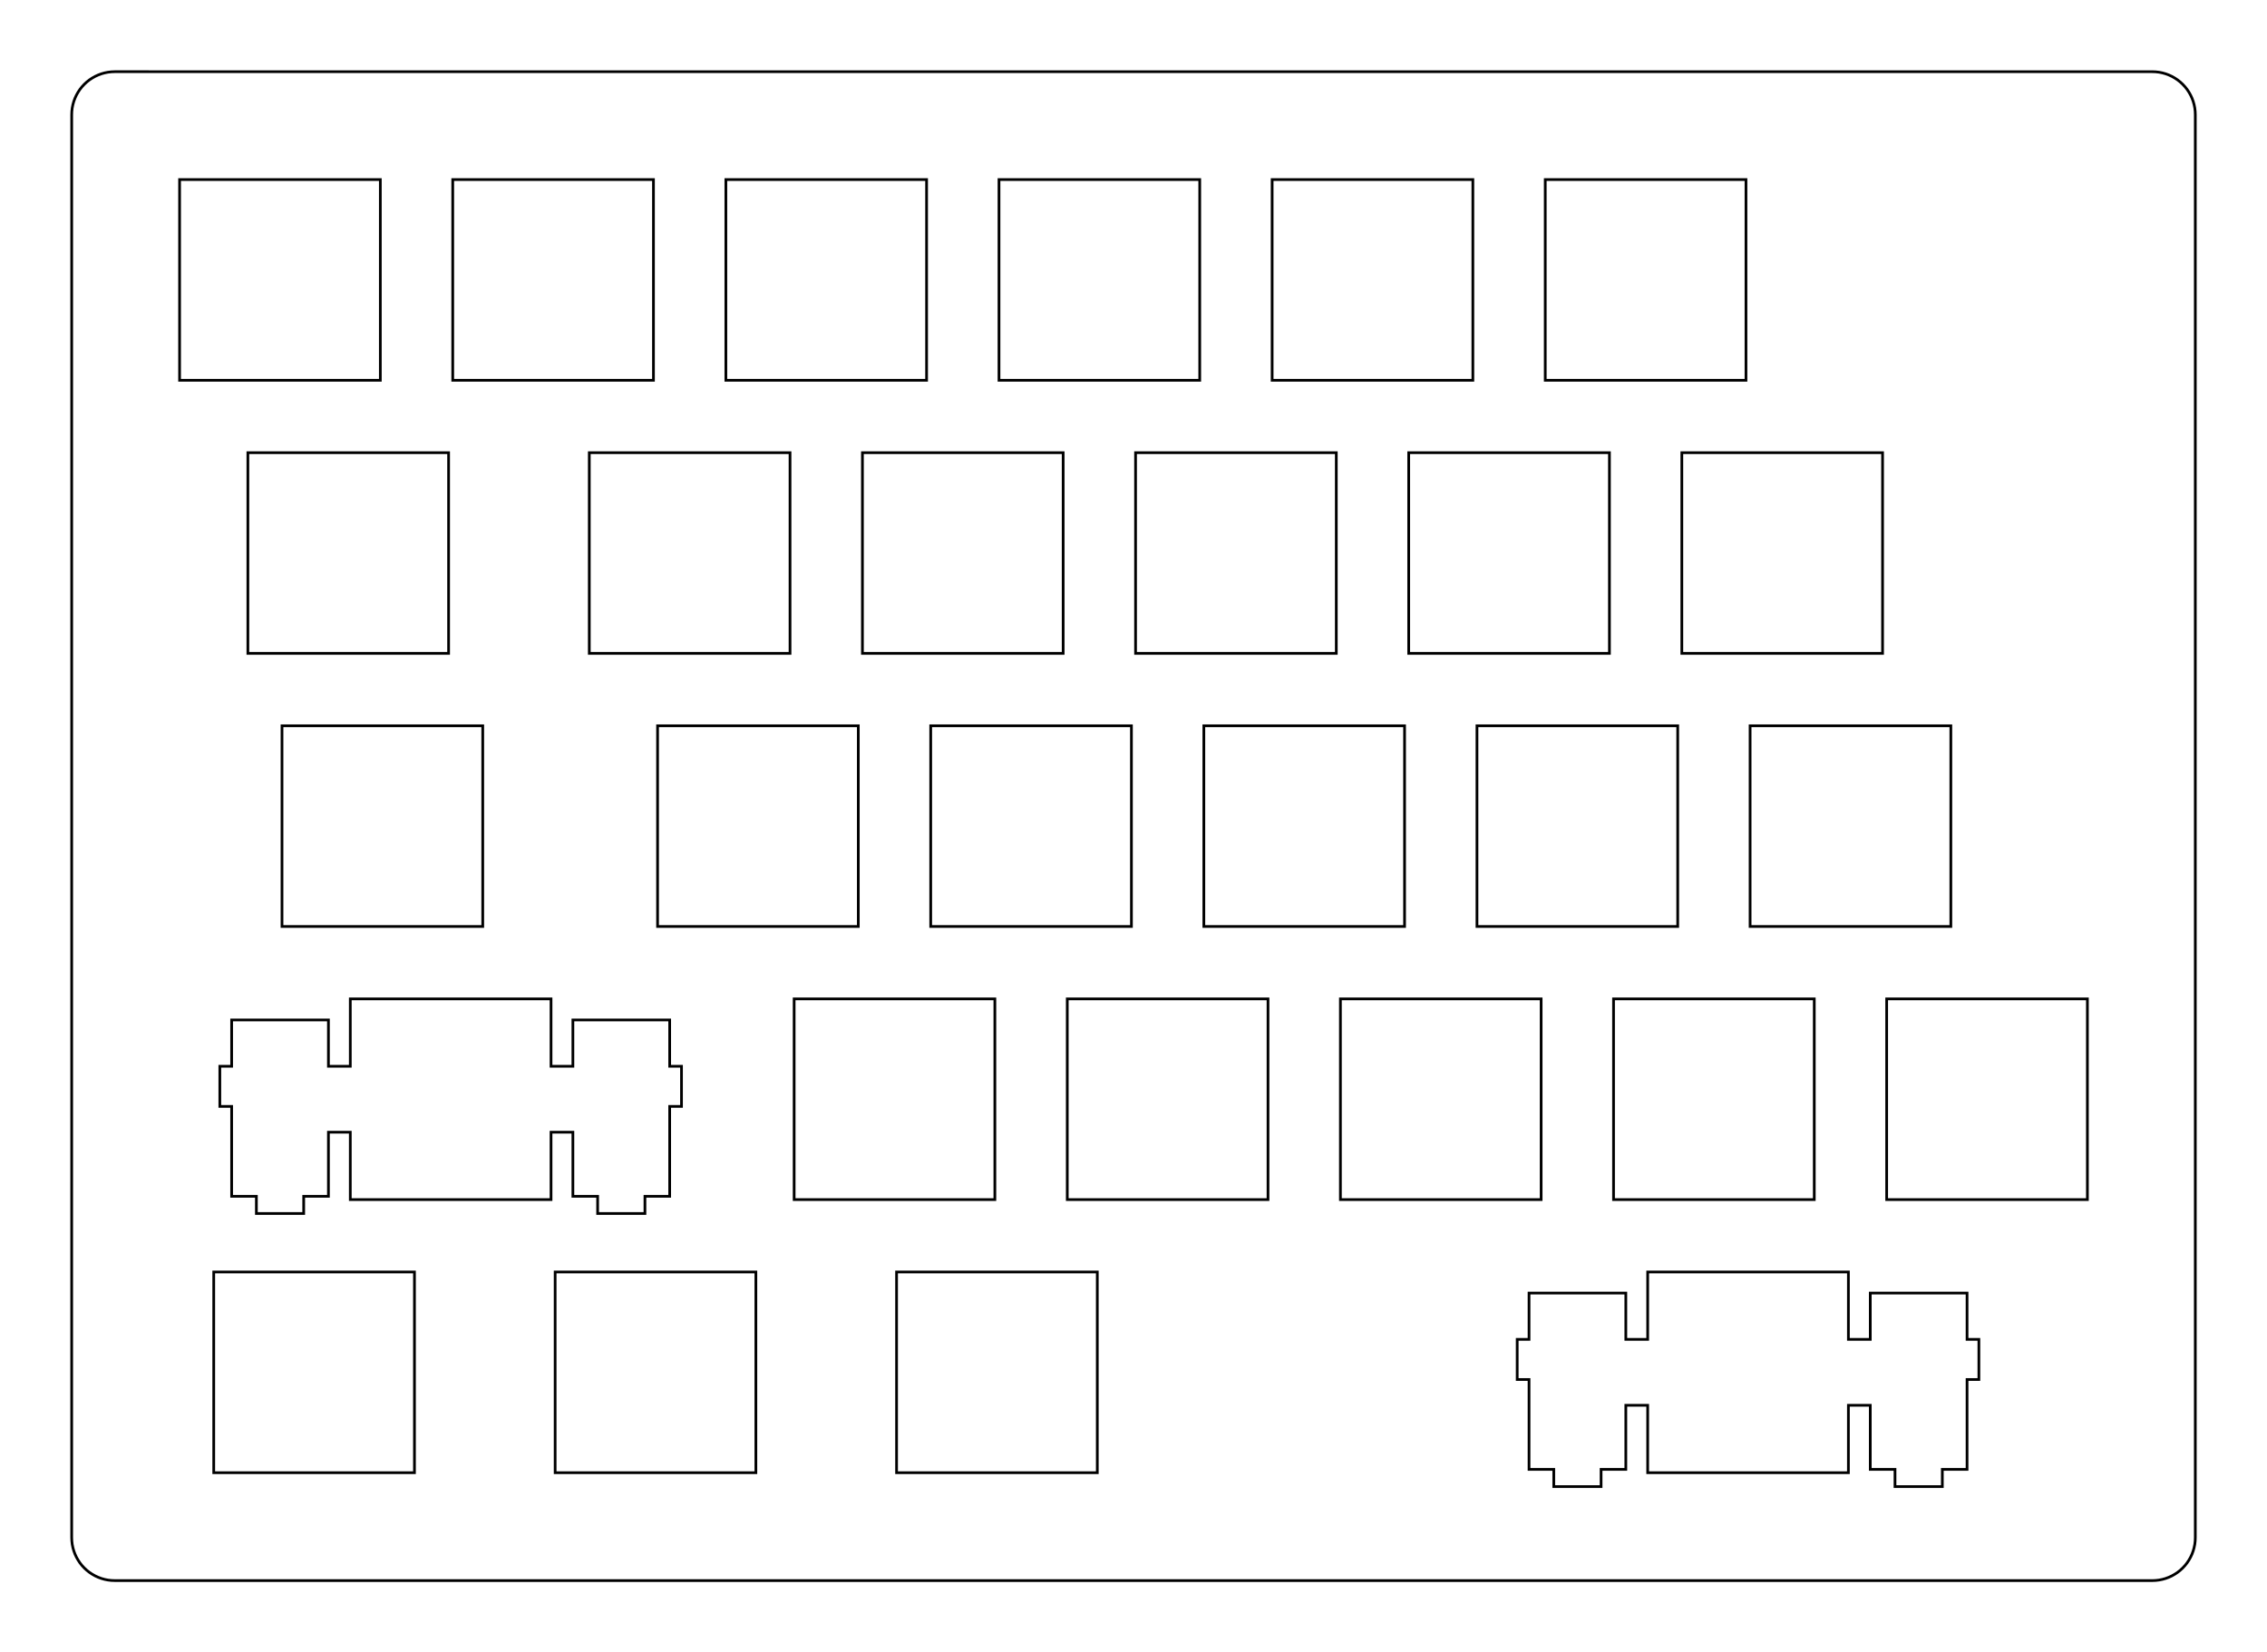 <?xml version="1.0"?>
<!-- Generated by SVGo -->
<svg width="158.114mm" height="115.252mm"
     viewBox="0.000 0.000 158.114 115.252"
     xmlns="http://www.w3.org/2000/svg" 
     xmlns:xlink="http://www.w3.org/1999/xlink">
<polygon points="150.114,5.001 150.349,5.010 150.583,5.037 150.814,5.083 151.041,5.147 151.262,5.229 151.476,5.327 151.681,5.443 151.877,5.573 152.062,5.719 152.235,5.879 152.395,6.052 152.541,6.237 152.672,6.433 152.787,6.639 152.886,6.852 152.967,7.073 153.031,7.300 153.077,7.531 153.105,7.765 153.114,8.001 153.114,107.251 153.105,107.487 153.077,107.721 153.031,107.952 152.967,108.179 152.886,108.400 152.787,108.613 152.672,108.819 152.541,109.015 152.395,109.200 152.235,109.373 152.062,109.533 151.877,109.679 151.681,109.809 151.476,109.925 151.262,110.023 151.041,110.105 150.814,110.169 150.583,110.215 150.349,110.242 150.114,110.252 8.001,110.251 7.765,110.242 7.531,110.215 7.300,110.169 7.073,110.105 6.852,110.023 6.639,109.925 6.433,109.809 6.237,109.679 6.052,109.533 5.879,109.373 5.719,109.200 5.573,109.015 5.443,108.819 5.327,108.613 5.229,108.400 5.147,108.179 5.083,107.952 5.037,107.721 5.010,107.487 5.000,107.251 5.001,8.001 5.010,7.765 5.037,7.531 5.083,7.300 5.147,7.073 5.229,6.852 5.327,6.639 5.443,6.433 5.573,6.237 5.719,6.052 5.879,5.879 6.052,5.719 6.237,5.573 6.433,5.443 6.639,5.327 6.852,5.229 7.073,5.147 7.300,5.083 7.531,5.037 7.765,5.010 8.001,5.000" style="fill:none;stroke-width:0.05mm;stroke:black"/>
<polygon points="114.919,88.726 114.919,93.426 113.394,93.426 113.394,90.196 106.644,90.196 106.644,93.426 105.819,93.426 105.819,96.226 106.644,96.226 106.644,102.495 108.369,102.495 108.369,103.696 111.669,103.696 111.669,102.495 113.394,102.495 113.394,98.025 114.919,98.025 114.919,102.726 128.919,102.726 128.919,98.025 130.444,98.025 130.444,102.495 132.169,102.495 132.169,103.696 135.469,103.696 135.469,102.495 137.194,102.495 137.194,96.226 138.019,96.226 138.019,93.426 137.194,93.426 137.194,90.196 130.444,90.196 130.444,93.426 128.919,93.426 128.919,88.726" style="fill:none;stroke-width:0.05mm;stroke:black"/>
<polygon points="14.907,88.726 14.907,102.726 28.907,102.726 28.907,88.726" style="fill:none;stroke-width:0.05mm;stroke:black"/>
<polygon points="38.719,88.726 38.719,102.726 52.719,102.726 52.719,88.726" style="fill:none;stroke-width:0.05mm;stroke:black"/>
<polygon points="62.532,88.726 62.532,102.726 76.532,102.726 76.532,88.726" style="fill:none;stroke-width:0.05mm;stroke:black"/>
<polygon points="24.432,69.676 24.432,74.376 22.907,74.376 22.907,71.146 16.156,71.146 16.156,74.376 15.332,74.376 15.332,77.176 16.156,77.176 16.156,83.446 17.882,83.446 17.882,84.646 21.182,84.646 21.182,83.446 22.907,83.446 22.907,78.976 24.432,78.976 24.432,83.676 38.432,83.676 38.432,78.976 39.957,78.976 39.957,83.446 41.682,83.446 41.682,84.646 44.982,84.646 44.982,83.446 46.707,83.446 46.707,77.176 47.532,77.176 47.532,74.376 46.707,74.376 46.707,71.146 39.957,71.146 39.957,74.376 38.432,74.376 38.432,69.676" style="fill:none;stroke-width:0.05mm;stroke:black"/>
<polygon points="55.388,69.676 55.388,83.676 69.388,83.676 69.388,69.676" style="fill:none;stroke-width:0.05mm;stroke:black"/>
<polygon points="74.438,69.676 74.438,83.676 88.438,83.676 88.438,69.676" style="fill:none;stroke-width:0.05mm;stroke:black"/>
<polygon points="93.488,69.676 93.488,83.676 107.488,83.676 107.488,69.676" style="fill:none;stroke-width:0.05mm;stroke:black"/>
<polygon points="112.538,69.676 112.538,83.676 126.538,83.676 126.538,69.676" style="fill:none;stroke-width:0.05mm;stroke:black"/>
<polygon points="131.588,69.676 131.588,83.676 145.588,83.676 145.588,69.676" style="fill:none;stroke-width:0.05mm;stroke:black"/>
<polygon points="19.669,50.626 19.669,64.626 33.669,64.626 33.669,50.626" style="fill:none;stroke-width:0.05mm;stroke:black"/>
<polygon points="45.863,50.626 45.863,64.626 59.863,64.626 59.863,50.626" style="fill:none;stroke-width:0.05mm;stroke:black"/>
<polygon points="64.913,50.626 64.913,64.626 78.913,64.626 78.913,50.626" style="fill:none;stroke-width:0.05mm;stroke:black"/>
<polygon points="83.963,50.626 83.963,64.626 97.963,64.626 97.963,50.626" style="fill:none;stroke-width:0.05mm;stroke:black"/>
<polygon points="103.013,50.626 103.013,64.626 117.013,64.626 117.013,50.626" style="fill:none;stroke-width:0.05mm;stroke:black"/>
<polygon points="122.063,50.626 122.063,64.626 136.063,64.626 136.063,50.626" style="fill:none;stroke-width:0.05mm;stroke:black"/>
<polygon points="17.288,31.576 17.288,45.576 31.288,45.576 31.288,31.576" style="fill:none;stroke-width:0.05mm;stroke:black"/>
<polygon points="41.101,31.576 41.101,45.576 55.101,45.576 55.101,31.576" style="fill:none;stroke-width:0.05mm;stroke:black"/>
<polygon points="60.151,31.576 60.151,45.576 74.151,45.576 74.151,31.576" style="fill:none;stroke-width:0.05mm;stroke:black"/>
<polygon points="79.201,31.576 79.201,45.576 93.201,45.576 93.201,31.576" style="fill:none;stroke-width:0.05mm;stroke:black"/>
<polygon points="98.251,31.576 98.251,45.576 112.251,45.576 112.251,31.576" style="fill:none;stroke-width:0.05mm;stroke:black"/>
<polygon points="117.301,31.576 117.301,45.576 131.301,45.576 131.301,31.576" style="fill:none;stroke-width:0.05mm;stroke:black"/>
<polygon points="12.525,12.525 12.525,26.526 26.526,26.526 26.526,12.525" style="fill:none;stroke-width:0.05mm;stroke:black"/>
<polygon points="31.576,12.525 31.576,26.526 45.576,26.526 45.576,12.525" style="fill:none;stroke-width:0.05mm;stroke:black"/>
<polygon points="50.626,12.525 50.626,26.526 64.626,26.526 64.626,12.525" style="fill:none;stroke-width:0.05mm;stroke:black"/>
<polygon points="69.676,12.525 69.676,26.526 83.676,26.526 83.676,12.525" style="fill:none;stroke-width:0.05mm;stroke:black"/>
<polygon points="88.726,12.525 88.726,26.526 102.726,26.526 102.726,12.525" style="fill:none;stroke-width:0.05mm;stroke:black"/>
<polygon points="107.775,12.525 107.775,26.526 121.775,26.526 121.775,12.525" style="fill:none;stroke-width:0.05mm;stroke:black"/>
</svg>
